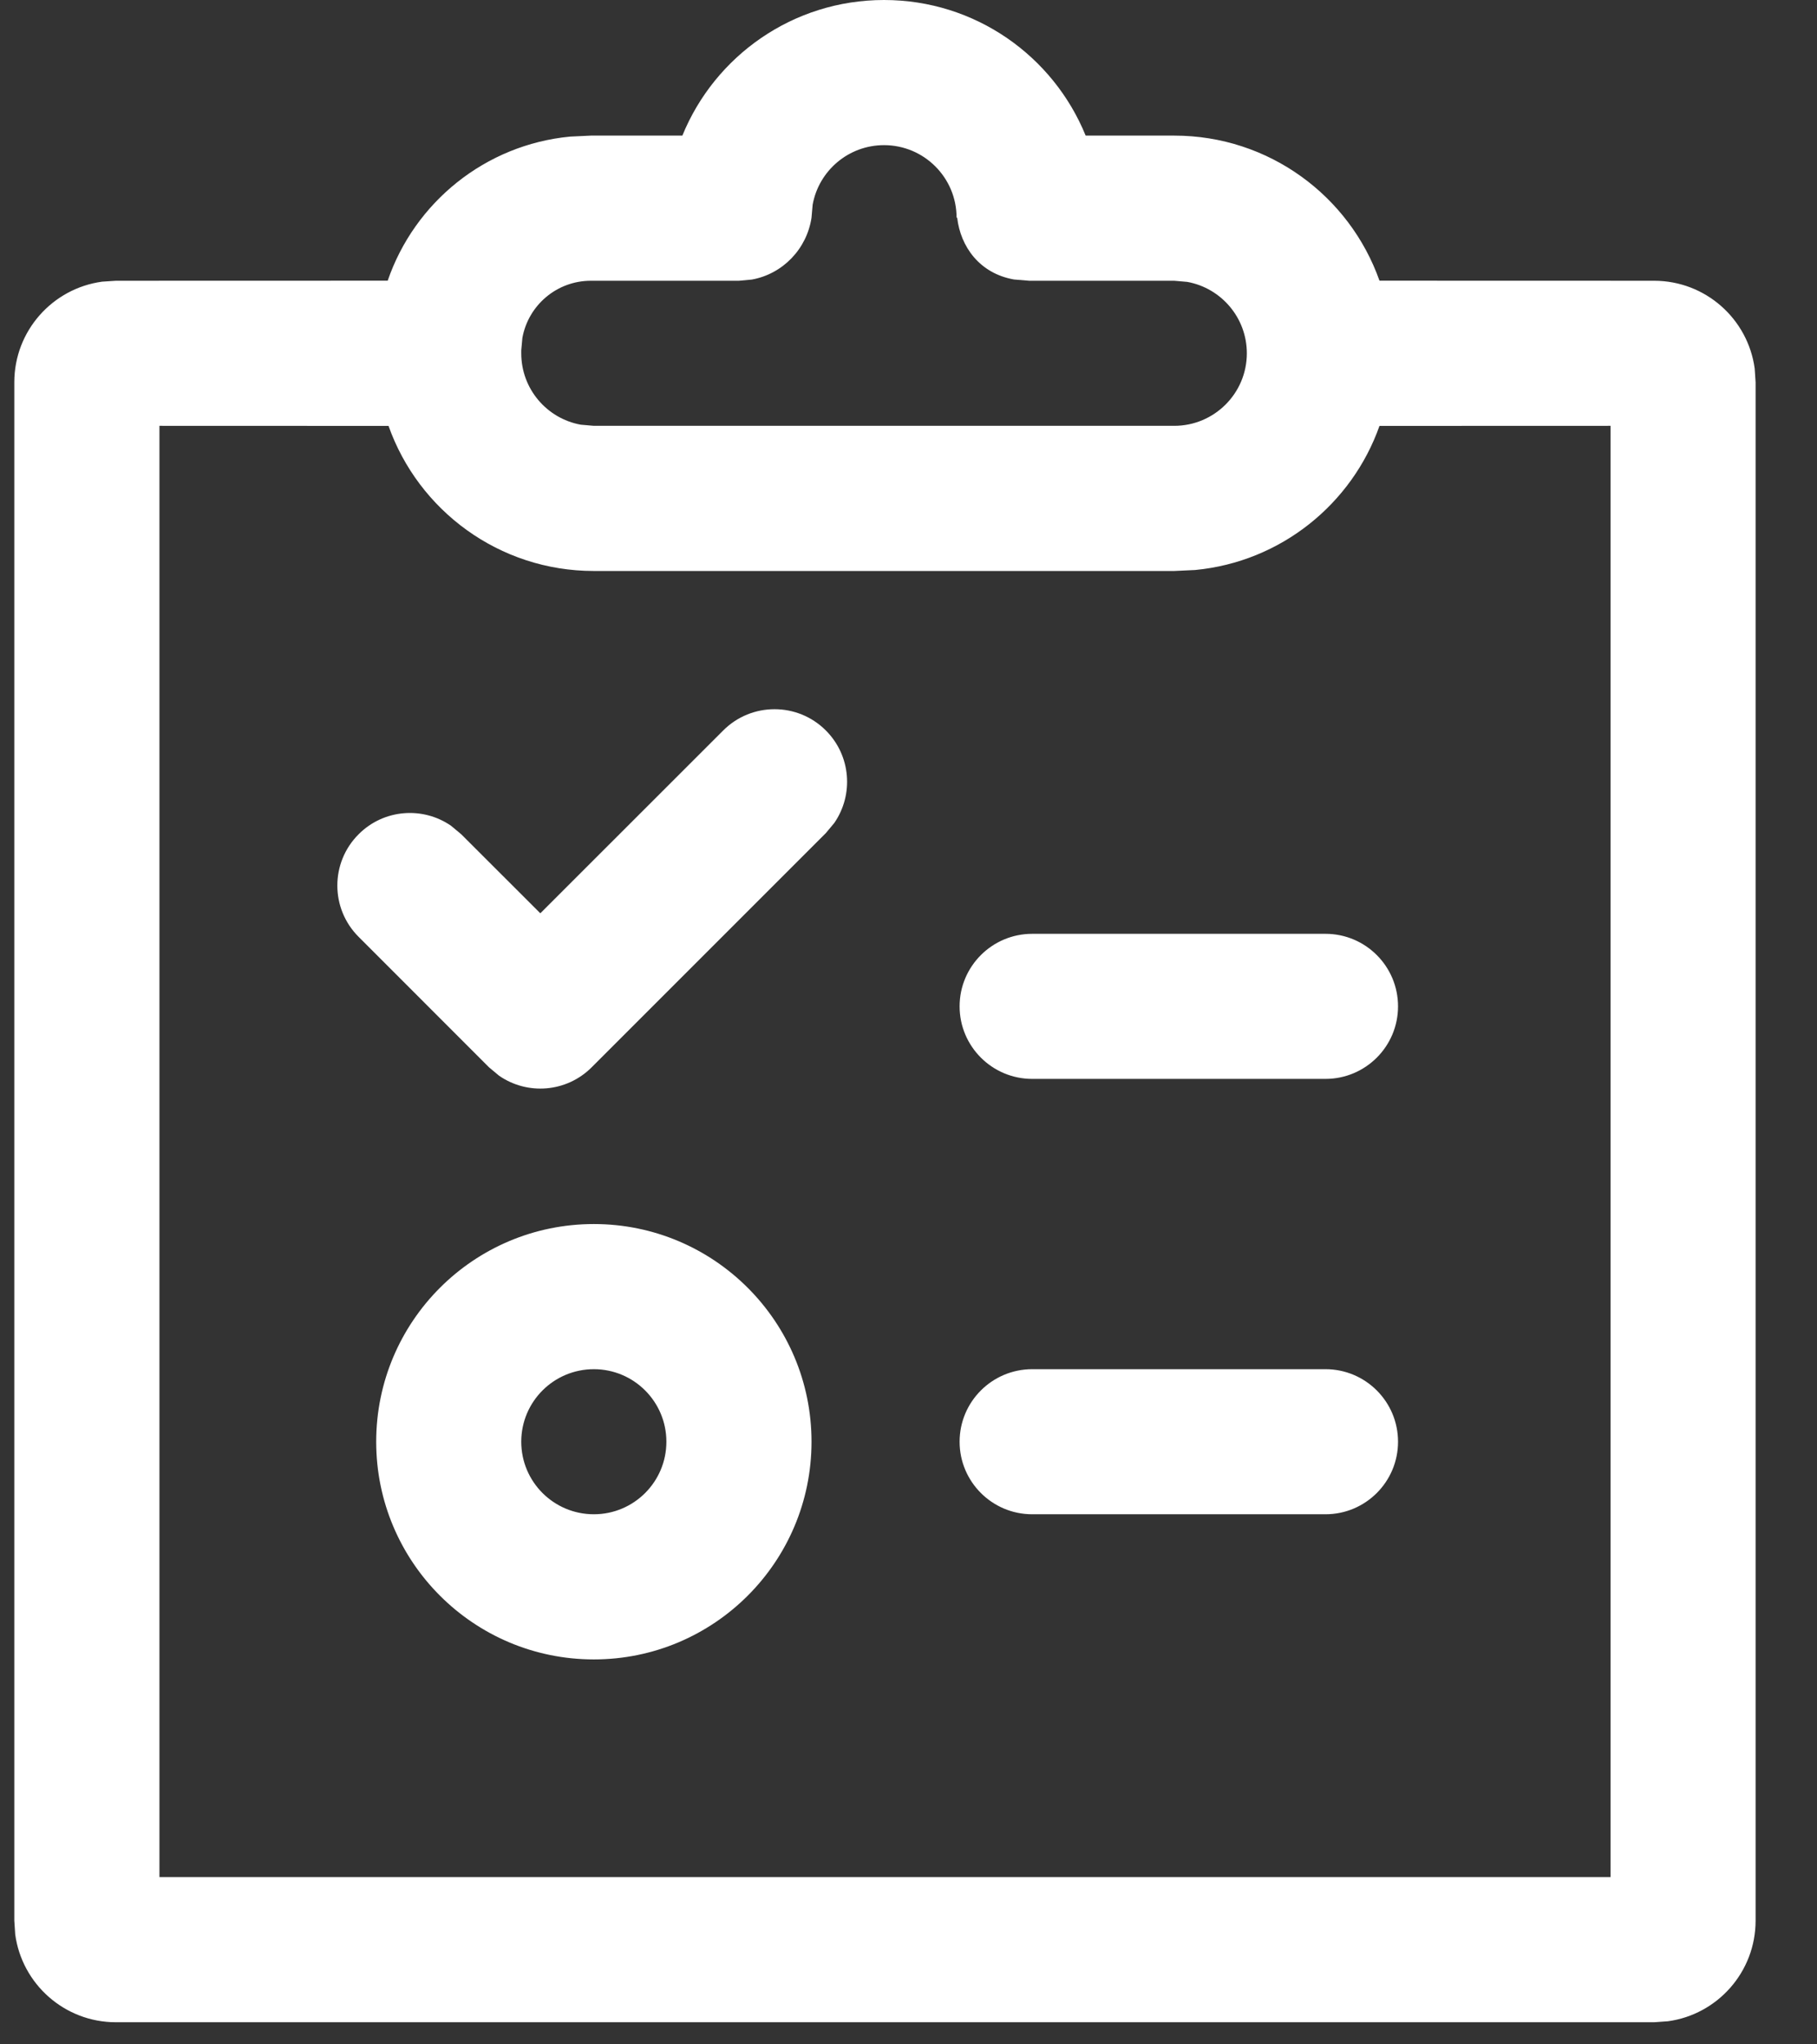 <?xml version="1.0" encoding="UTF-8"?>
<svg width="24px" height="27px" viewBox="0 0 24 27" version="1.1" xmlns="http://www.w3.org/2000/svg" xmlns:xlink="http://www.w3.org/1999/xlink">
    <rect x="0" y="0" width="24" height="27" fill="#333333" stroke="none"/>
    <title>治理任务44</title>
    <g id="页面-1" stroke="none" stroke-width="1" fill="none" fill-rule="evenodd">
        <g id="筛地点" transform="translate(-1846, -961)" fill="#FFFFFF">
            <g id="编组-16" transform="translate(1635, 922)">
                <path d="M222.677,39 C223.881,39 224.912,39.74 225.34,40.791 L226.51,40.791 C227.762,40.791 228.827,41.591 229.221,42.707 L232.848,42.708 C233.527,42.708 234.088,43.212 234.177,43.867 L234.189,44.049 L234.189,64.366 C234.189,65.045 233.684,65.607 233.03,65.695 L232.848,65.708 L212.531,65.708 C211.852,65.708 211.29,65.203 211.201,64.548 L211.189,64.366 L211.189,44.049 C211.189,43.37 211.694,42.809 212.349,42.72 L212.531,42.708 L216.121,42.707 C216.475,41.675 217.407,40.911 218.531,40.804 L218.805,40.791 L220.013,40.791 C220.441,39.741 221.472,39 222.677,39 Z M216.132,44.625 L213.106,44.624 L213.106,63.791 L232.273,63.791 L232.273,44.624 L229.221,44.625 C228.856,45.658 227.917,46.42 226.787,46.528 L226.51,46.541 L218.844,46.541 C217.592,46.541 216.527,45.741 216.132,44.625 Z M218.844,55.166 C220.431,55.166 221.719,56.453 221.719,58.041 C221.719,59.629 220.431,60.916 218.844,60.916 C217.256,60.916 215.969,59.629 215.969,58.041 C215.969,56.453 217.256,55.166 218.844,55.166 Z M228.508,57.083 C229.037,57.083 229.466,57.512 229.466,58.041 C229.466,58.57 229.037,58.999 228.508,58.999 L224.634,58.999 C224.105,58.999 223.675,58.57 223.675,58.041 C223.675,57.512 224.105,57.083 224.634,57.083 L228.508,57.083 Z M218.844,57.083 C218.314,57.083 217.885,57.512 217.885,58.041 C217.885,58.57 218.314,58.999 218.844,58.999 C219.373,58.999 219.802,58.57 219.802,58.041 C219.802,57.512 219.373,57.083 218.844,57.083 Z M221.908,48.647 C222.241,48.98 222.278,49.496 222.019,49.87 L221.908,50.003 L218.815,53.096 C218.482,53.429 217.966,53.466 217.592,53.207 L217.459,53.096 L215.737,51.373 C215.362,50.999 215.362,50.392 215.737,50.018 C216.069,49.685 216.586,49.648 216.959,49.907 L217.092,50.018 L218.137,51.062 L220.553,48.647 C220.927,48.273 221.534,48.273 221.908,48.647 Z M228.508,51.333 C229.037,51.333 229.466,51.762 229.466,52.291 C229.466,52.82 229.037,53.249 228.508,53.249 L224.634,53.249 C224.105,53.249 223.675,52.82 223.675,52.291 C223.675,51.762 224.105,51.333 224.634,51.333 L228.508,51.333 Z M222.677,40.917 C222.206,40.917 221.815,41.256 221.734,41.703 L221.719,41.875 C221.657,42.288 221.339,42.618 220.932,42.692 L220.76,42.708 L218.805,42.708 C218.353,42.708 217.978,43.033 217.9,43.462 L217.885,43.627 L217.885,43.666 C217.885,44.137 218.224,44.528 218.671,44.609 L218.844,44.624 L226.51,44.624 C227.039,44.624 227.469,44.195 227.469,43.666 C227.469,43.196 227.13,42.804 226.682,42.723 L226.51,42.708 L224.594,42.708 L224.392,42.691 C223.937,42.61 223.687,42.256 223.643,41.875 L223.635,41.875 C223.635,41.346 223.206,40.917 222.677,40.917 Z" id="治理任务44"></path>
            </g>
        </g>
    </g>
</svg>